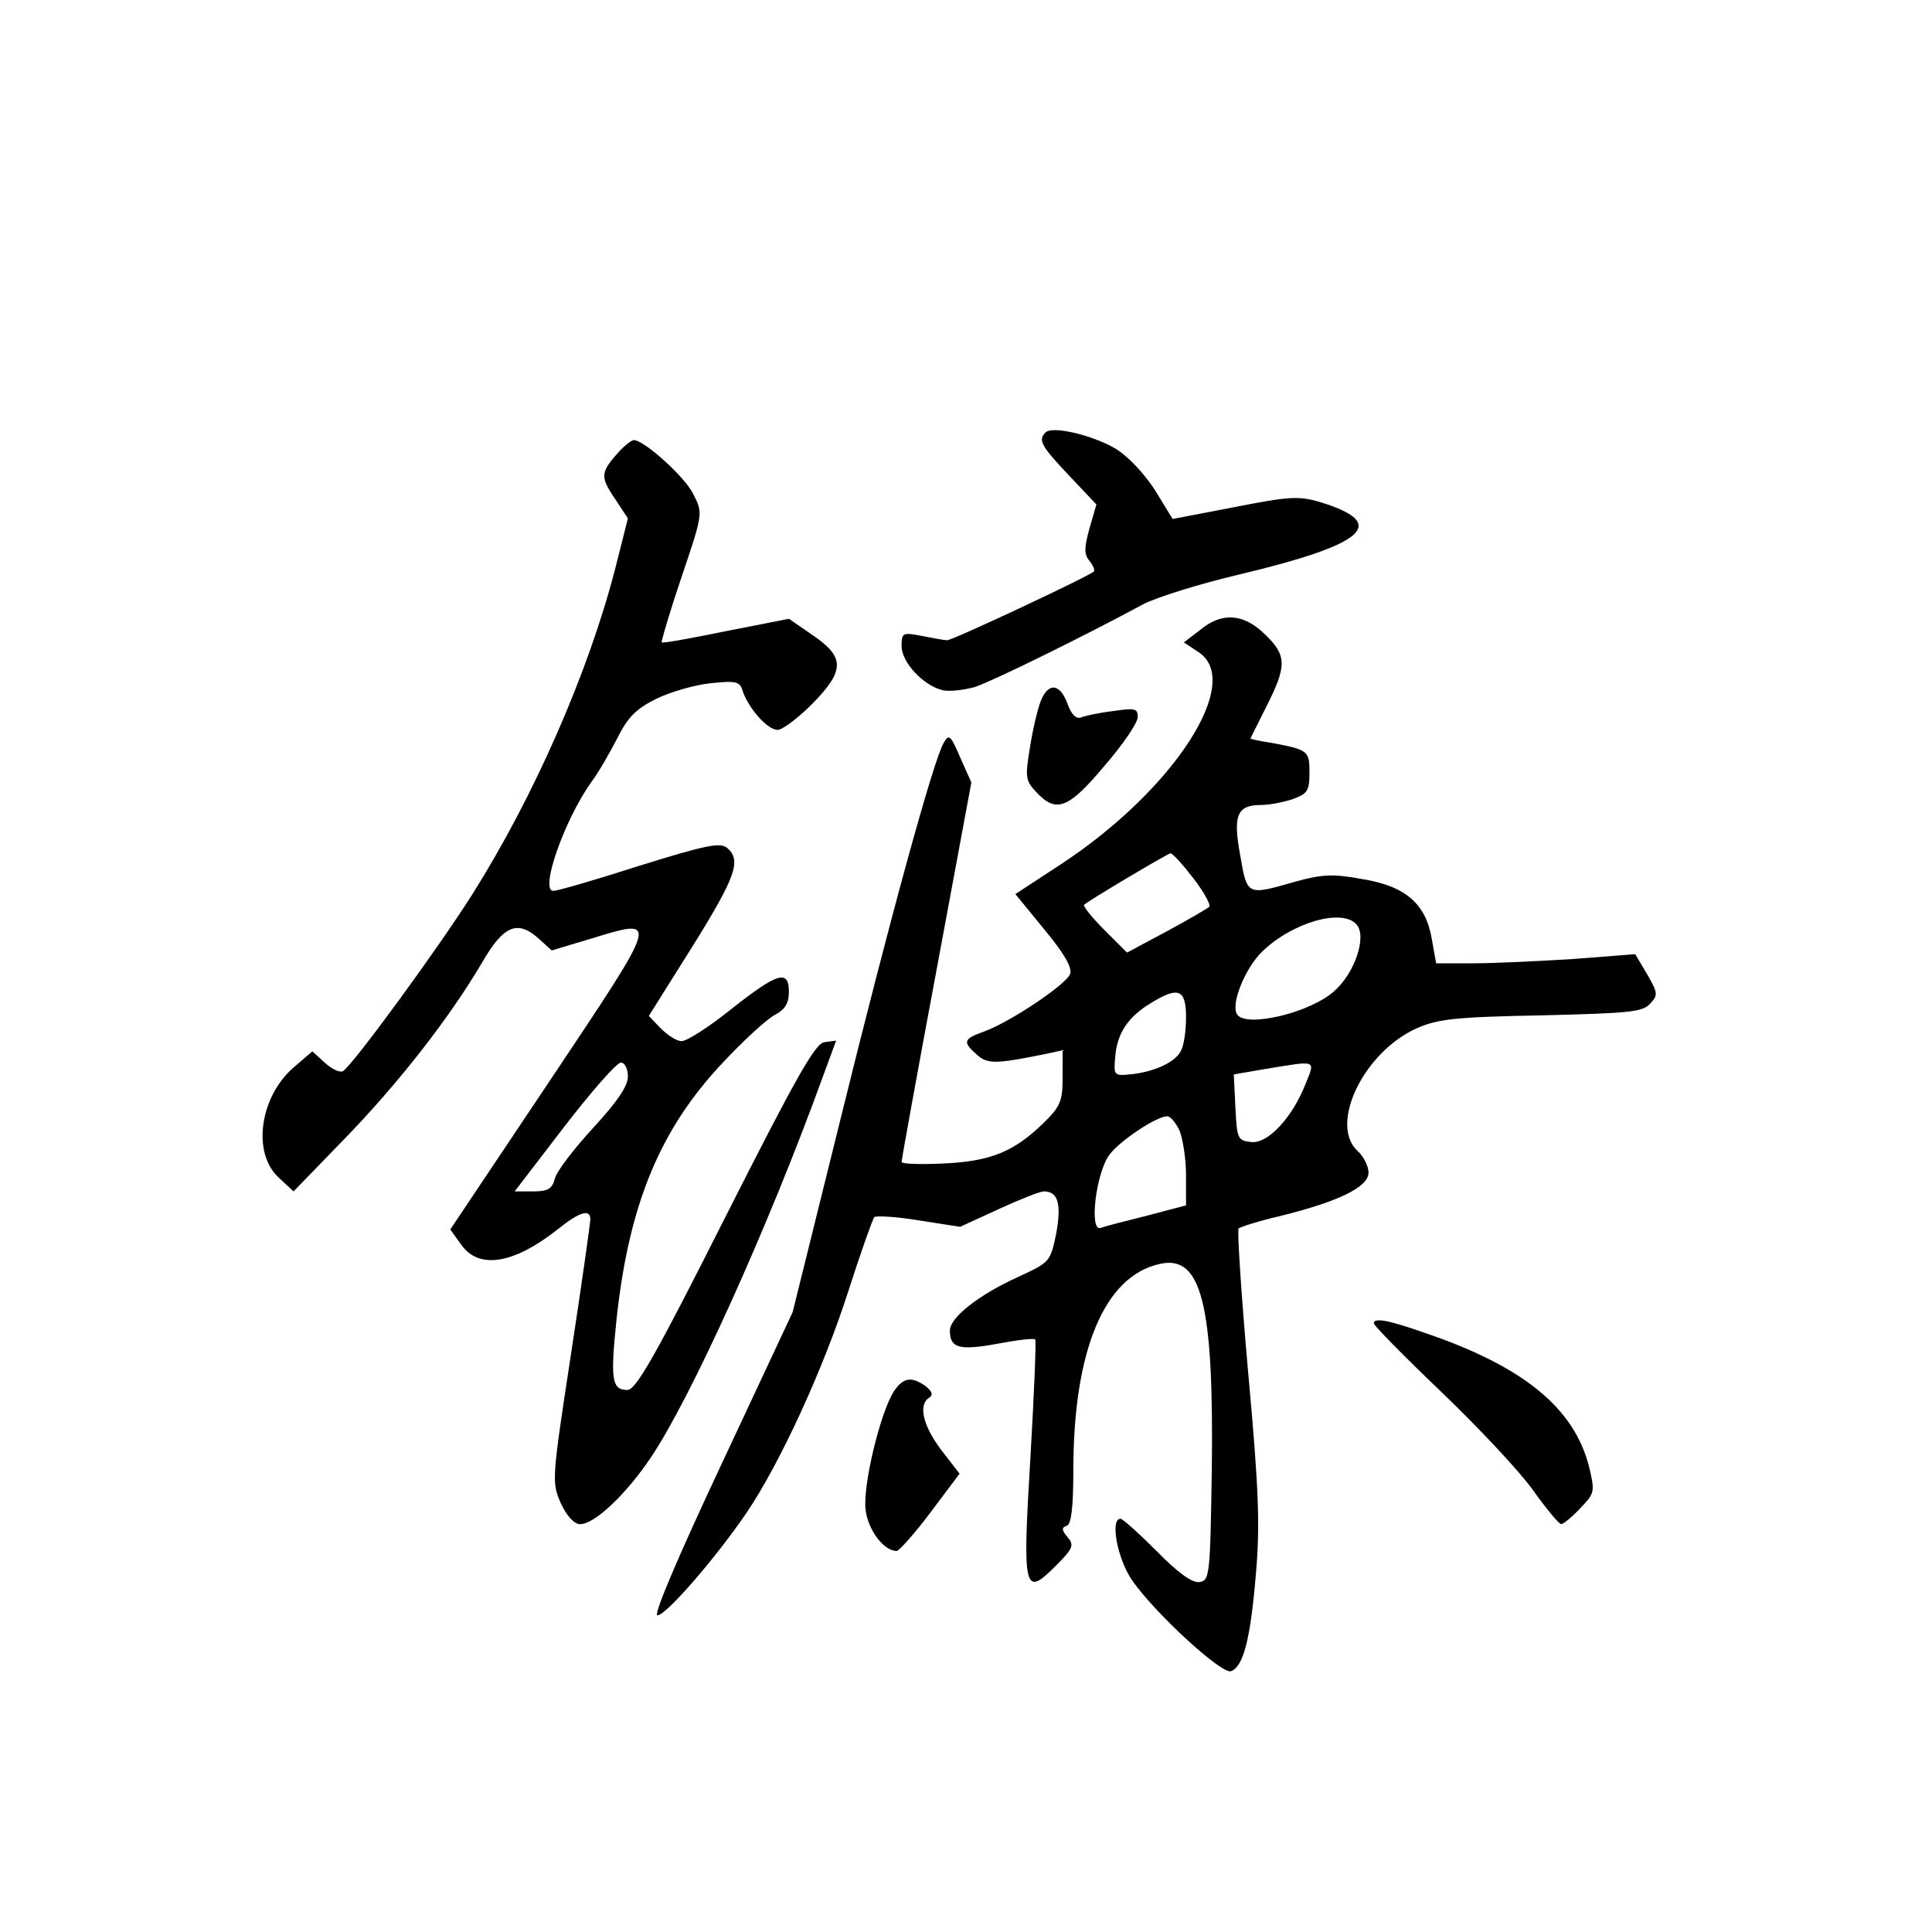 <?xml version="1.0" standalone="no"?>
<!DOCTYPE svg PUBLIC "-//W3C//DTD SVG 20010904//EN"
 "http://www.w3.org/TR/2001/REC-SVG-20010904/DTD/svg10.dtd">
<svg version="1.0" xmlns="http://www.w3.org/2000/svg"
 width="360pt" height="360pt" viewBox="0 0 360 360"
 preserveAspectRatio="xMidYMid meet">
<g transform="translate(0,360) scale(0.1,-0.1)"
fill="#000000" stroke="none">
<path d="M1948 2794 c-14 -14 -8 -25 43 -79 l52 -55 -13 -45 c-10 -36 -10 -48
0 -60 7 -9 11 -18 8 -20 -9 -9 -263 -128 -273 -128 -5 0 -27 4 -47 8 -36 7
-38 6 -38 -19 0 -30 40 -73 76 -82 13 -3 40 0 61 6 35 12 204 95 313 154 25
13 105 38 177 55 240 57 283 96 151 136 -38 11 -57 10 -158 -10 l-115 -22 -33
54 c-21 32 -50 63 -75 78 -44 25 -117 42 -129 29z"/>
<path d="M1153 2758 c-34 -38 -35 -46 -8 -86 l25 -38 -24 -95 c-50 -193 -151
-423 -265 -604 -63 -100 -223 -319 -242 -331 -6 -3 -21 4 -34 16 l-23 21 -36
-31 c-62 -55 -76 -157 -28 -203 l29 -27 95 98 c101 104 196 226 256 328 41 71
67 81 108 43 l22 -20 70 21 c132 40 134 47 -73 -263 l-186 -278 21 -29 c33
-46 98 -35 180 30 40 32 60 38 60 18 0 -7 -16 -120 -36 -251 -36 -235 -36
-239 -19 -278 11 -24 25 -39 36 -39 27 0 85 55 131 123 75 111 219 429 321
710 l25 68 -22 -3 c-17 -2 -53 -66 -184 -325 -131 -260 -167 -323 -183 -323
-29 0 -32 19 -20 133 23 213 81 353 197 476 39 42 84 83 98 90 19 10 26 22 26
43 0 42 -21 36 -107 -32 -41 -33 -83 -60 -93 -60 -9 0 -26 11 -39 24 l-22 23
81 129 c81 130 92 161 65 184 -13 11 -41 5 -163 -33 -81 -26 -153 -47 -161
-47 -26 0 21 133 71 203 13 17 34 54 48 81 20 40 35 55 73 74 27 13 72 26 102
29 47 5 54 3 59 -15 11 -32 46 -72 65 -72 9 0 38 22 64 48 61 62 62 87 2 128
l-45 31 -117 -23 c-64 -13 -118 -23 -120 -21 -1 2 15 57 37 122 40 118 40 119
22 154 -15 32 -92 101 -111 101 -4 0 -17 -10 -28 -22z m17 -1164 c0 -18 -20
-47 -65 -96 -36 -39 -68 -81 -71 -94 -5 -19 -13 -24 -40 -24 l-35 0 92 120
c51 66 98 120 106 120 7 0 13 -11 13 -26z"/>
<path d="M2236 2426 l-30 -23 27 -18 c85 -55 -45 -256 -254 -394 l-87 -57 54
-66 c38 -46 52 -71 48 -83 -8 -20 -111 -89 -160 -107 -39 -14 -41 -19 -14 -43
20 -18 34 -18 128 1 l32 7 0 -51 c0 -44 -4 -54 -37 -86 -54 -52 -97 -70 -185
-74 -43 -2 -78 -1 -78 3 0 4 29 165 65 357 l65 350 -21 47 c-18 42 -21 44 -31
26 -19 -33 -101 -331 -193 -705 l-88 -355 -132 -282 c-83 -177 -128 -283 -120
-283 16 0 108 106 166 191 63 93 144 270 190 414 23 72 45 133 48 137 3 3 41
1 83 -6 l77 -12 72 33 c39 18 77 33 84 33 27 0 33 -24 23 -79 -11 -53 -12 -53
-72 -81 -71 -32 -126 -75 -126 -99 0 -33 17 -38 88 -25 37 7 69 11 71 8 2 -2
-2 -101 -9 -220 -15 -249 -12 -261 47 -202 33 33 35 39 22 54 -11 13 -11 18
-1 21 8 3 12 33 12 103 0 224 58 363 162 385 77 17 100 -76 96 -385 -3 -196
-4 -205 -23 -208 -13 -2 -40 17 -80 58 -33 33 -63 60 -67 60 -20 0 -6 -74 21
-114 42 -61 168 -177 185 -170 23 9 36 60 46 179 8 91 6 156 -14 375 -13 146
-21 268 -18 271 4 3 38 14 77 23 109 27 165 54 165 81 0 12 -9 30 -20 40 -54
49 10 184 110 229 39 17 70 21 232 24 163 4 189 6 203 22 15 16 14 20 -6 55
l-22 37 -116 -9 c-64 -4 -147 -8 -186 -8 l-69 0 -8 45 c-11 66 -49 99 -130
112 -54 10 -74 9 -125 -5 -90 -26 -89 -26 -102 49 -14 75 -6 94 39 94 15 0 41
5 59 11 27 10 31 15 31 49 0 41 -2 43 -72 56 -21 3 -38 7 -38 8 0 0 14 28 30
60 38 75 38 95 -3 134 -40 39 -80 42 -121 8z m-12 -463 c20 -26 33 -50 29 -53
-5 -4 -41 -25 -80 -46 l-73 -39 -42 42 c-23 23 -40 44 -38 47 10 9 155 95 161
96 4 0 23 -21 43 -47z m304 -86 c19 -22 -3 -89 -41 -123 -44 -41 -166 -70
-182 -44 -12 19 15 86 47 117 57 55 150 81 176 50z m-318 -173 c0 -25 -4 -53
-10 -63 -11 -21 -51 -39 -95 -43 -29 -3 -30 -1 -27 32 3 44 24 75 65 100 53
33 67 27 67 -26z m223 -123 c-25 -64 -71 -113 -102 -109 -25 3 -26 6 -29 64
l-3 62 58 10 c98 16 94 18 76 -27z m-235 -88 c6 -15 12 -52 12 -83 l0 -56 -72
-19 c-40 -10 -79 -20 -87 -23 -22 -8 -9 102 16 136 19 26 88 72 108 72 6 0 16
-12 23 -27z"/>
<path d="M1939 2293 c-6 -16 -15 -54 -20 -87 -9 -54 -8 -61 12 -82 37 -40 60
-31 127 49 34 39 62 80 62 91 0 16 -5 17 -46 11 -26 -3 -53 -9 -60 -12 -9 -3
-18 6 -25 26 -14 38 -36 40 -50 4z"/>
<path d="M2560 1134 c0 -4 56 -61 125 -127 69 -66 146 -148 171 -183 25 -35
49 -64 53 -64 4 0 20 13 35 29 28 29 28 31 17 78 -28 110 -123 187 -305 249
-71 25 -96 29 -96 18z"/>
<path d="M1666 1008 c-26 -40 -59 -178 -53 -222 5 -38 34 -76 58 -76 4 0 33
32 63 72 l54 72 -34 44 c-34 45 -44 85 -22 98 7 5 5 11 -7 21 -27 19 -42 16
-59 -9z"/>
</g>
</svg>
